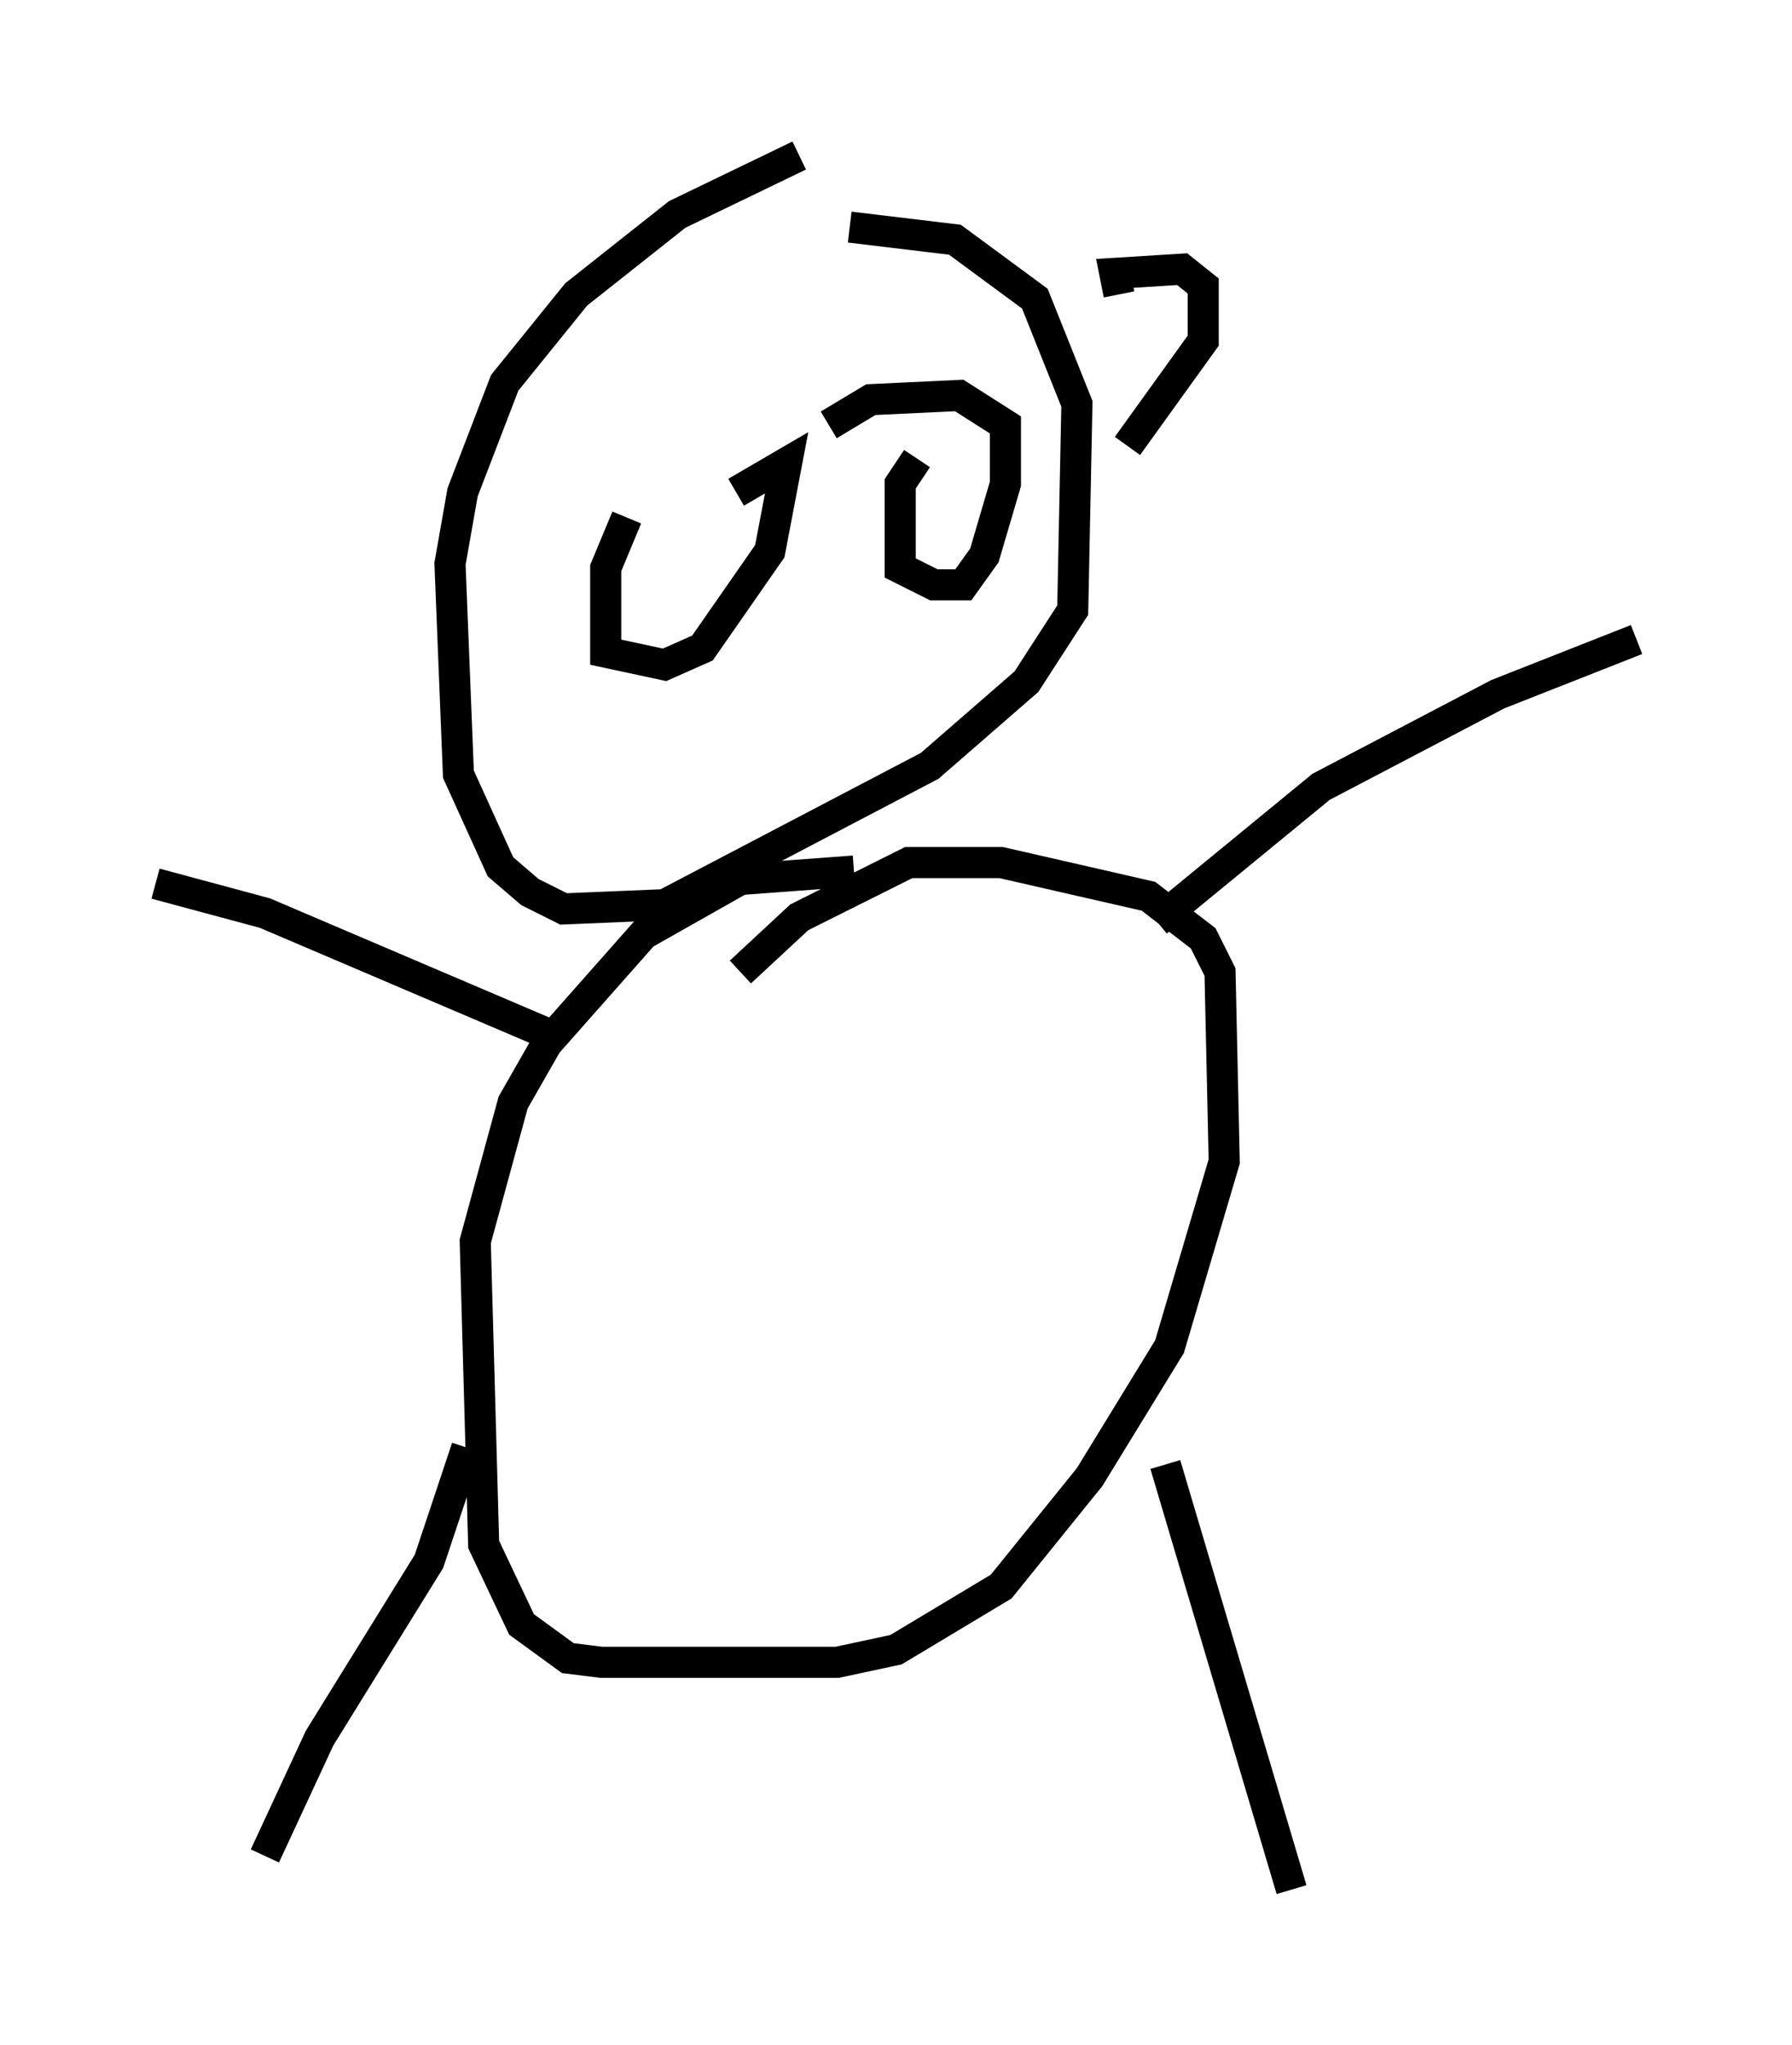<?xml version="1.0" encoding="utf-8" ?>
<svg baseProfile="full" height="65.75" version="1.1" width="57.631" xmlns="http://www.w3.org/2000/svg" xmlns:ev="http://www.w3.org/2001/xml-events" xmlns:xlink="http://www.w3.org/1999/xlink"><defs /><rect fill="white" height="65.75" width="57.631" x="0" y="0" /><path d="M28.139, 5.406 m-2.436, -0.406 l-3.924, 1.894 -3.248, 2.571 l-2.3, 2.842 -1.353, 3.518 l-0.406, 2.3 0.271, 6.766 l1.353, 2.977 0.947, 0.812 l1.083, 0.541 3.248, -0.135 l8.525, -4.465 3.112, -2.706 l1.488, -2.3 0.135, -6.631 l-1.353, -3.383 -2.571, -1.894 l-3.383, -0.406 m2.165, 7.442 l-0.541, 0.812 0.0, 2.706 l1.083, 0.541 0.947, 0.0 l0.677, -0.947 0.677, -2.3 l0.0, -1.894 -1.488, -0.947 l-2.842, 0.135 -1.353, 0.812 m-6.495, 2.977 l-0.677, 1.624 0.0, 2.706 l1.894, 0.406 1.218, -0.541 l2.165, -3.112 0.541, -2.842 l-1.624, 0.947 m3.789, 12.178 l-3.654, 0.271 -3.112, 1.759 l-3.112, 3.518 -1.083, 1.894 l-1.218, 4.465 0.271, 9.743 l1.218, 2.571 1.488, 1.083 l1.083, 0.135 7.578, 0.0 l1.894, -0.406 3.383, -2.03 l2.842, -3.518 2.571, -4.195 l1.759, -5.954 -0.135, -6.089 l-0.541, -1.083 -1.759, -1.353 l-4.736, -1.083 -2.977, 0.0 l-3.518, 1.759 -1.894, 1.759 m-6.089, 2.03 l-9.202, -3.924 -3.518, -0.947 m32.205, 1.218 l5.277, -4.33 5.683, -2.977 l4.465, -1.759 m-37.618, 25.981 l-1.218, 3.654 -3.518, 5.683 l-1.759, 3.789 m28.958, -12.584 l4.059, 13.667 m-5.548, -51.285 l-0.135, -0.677 2.165, -0.135 l0.677, 0.541 0.0, 1.759 l-2.436, 3.383 " fill="none" stroke="black" stroke-width="1" /></svg>